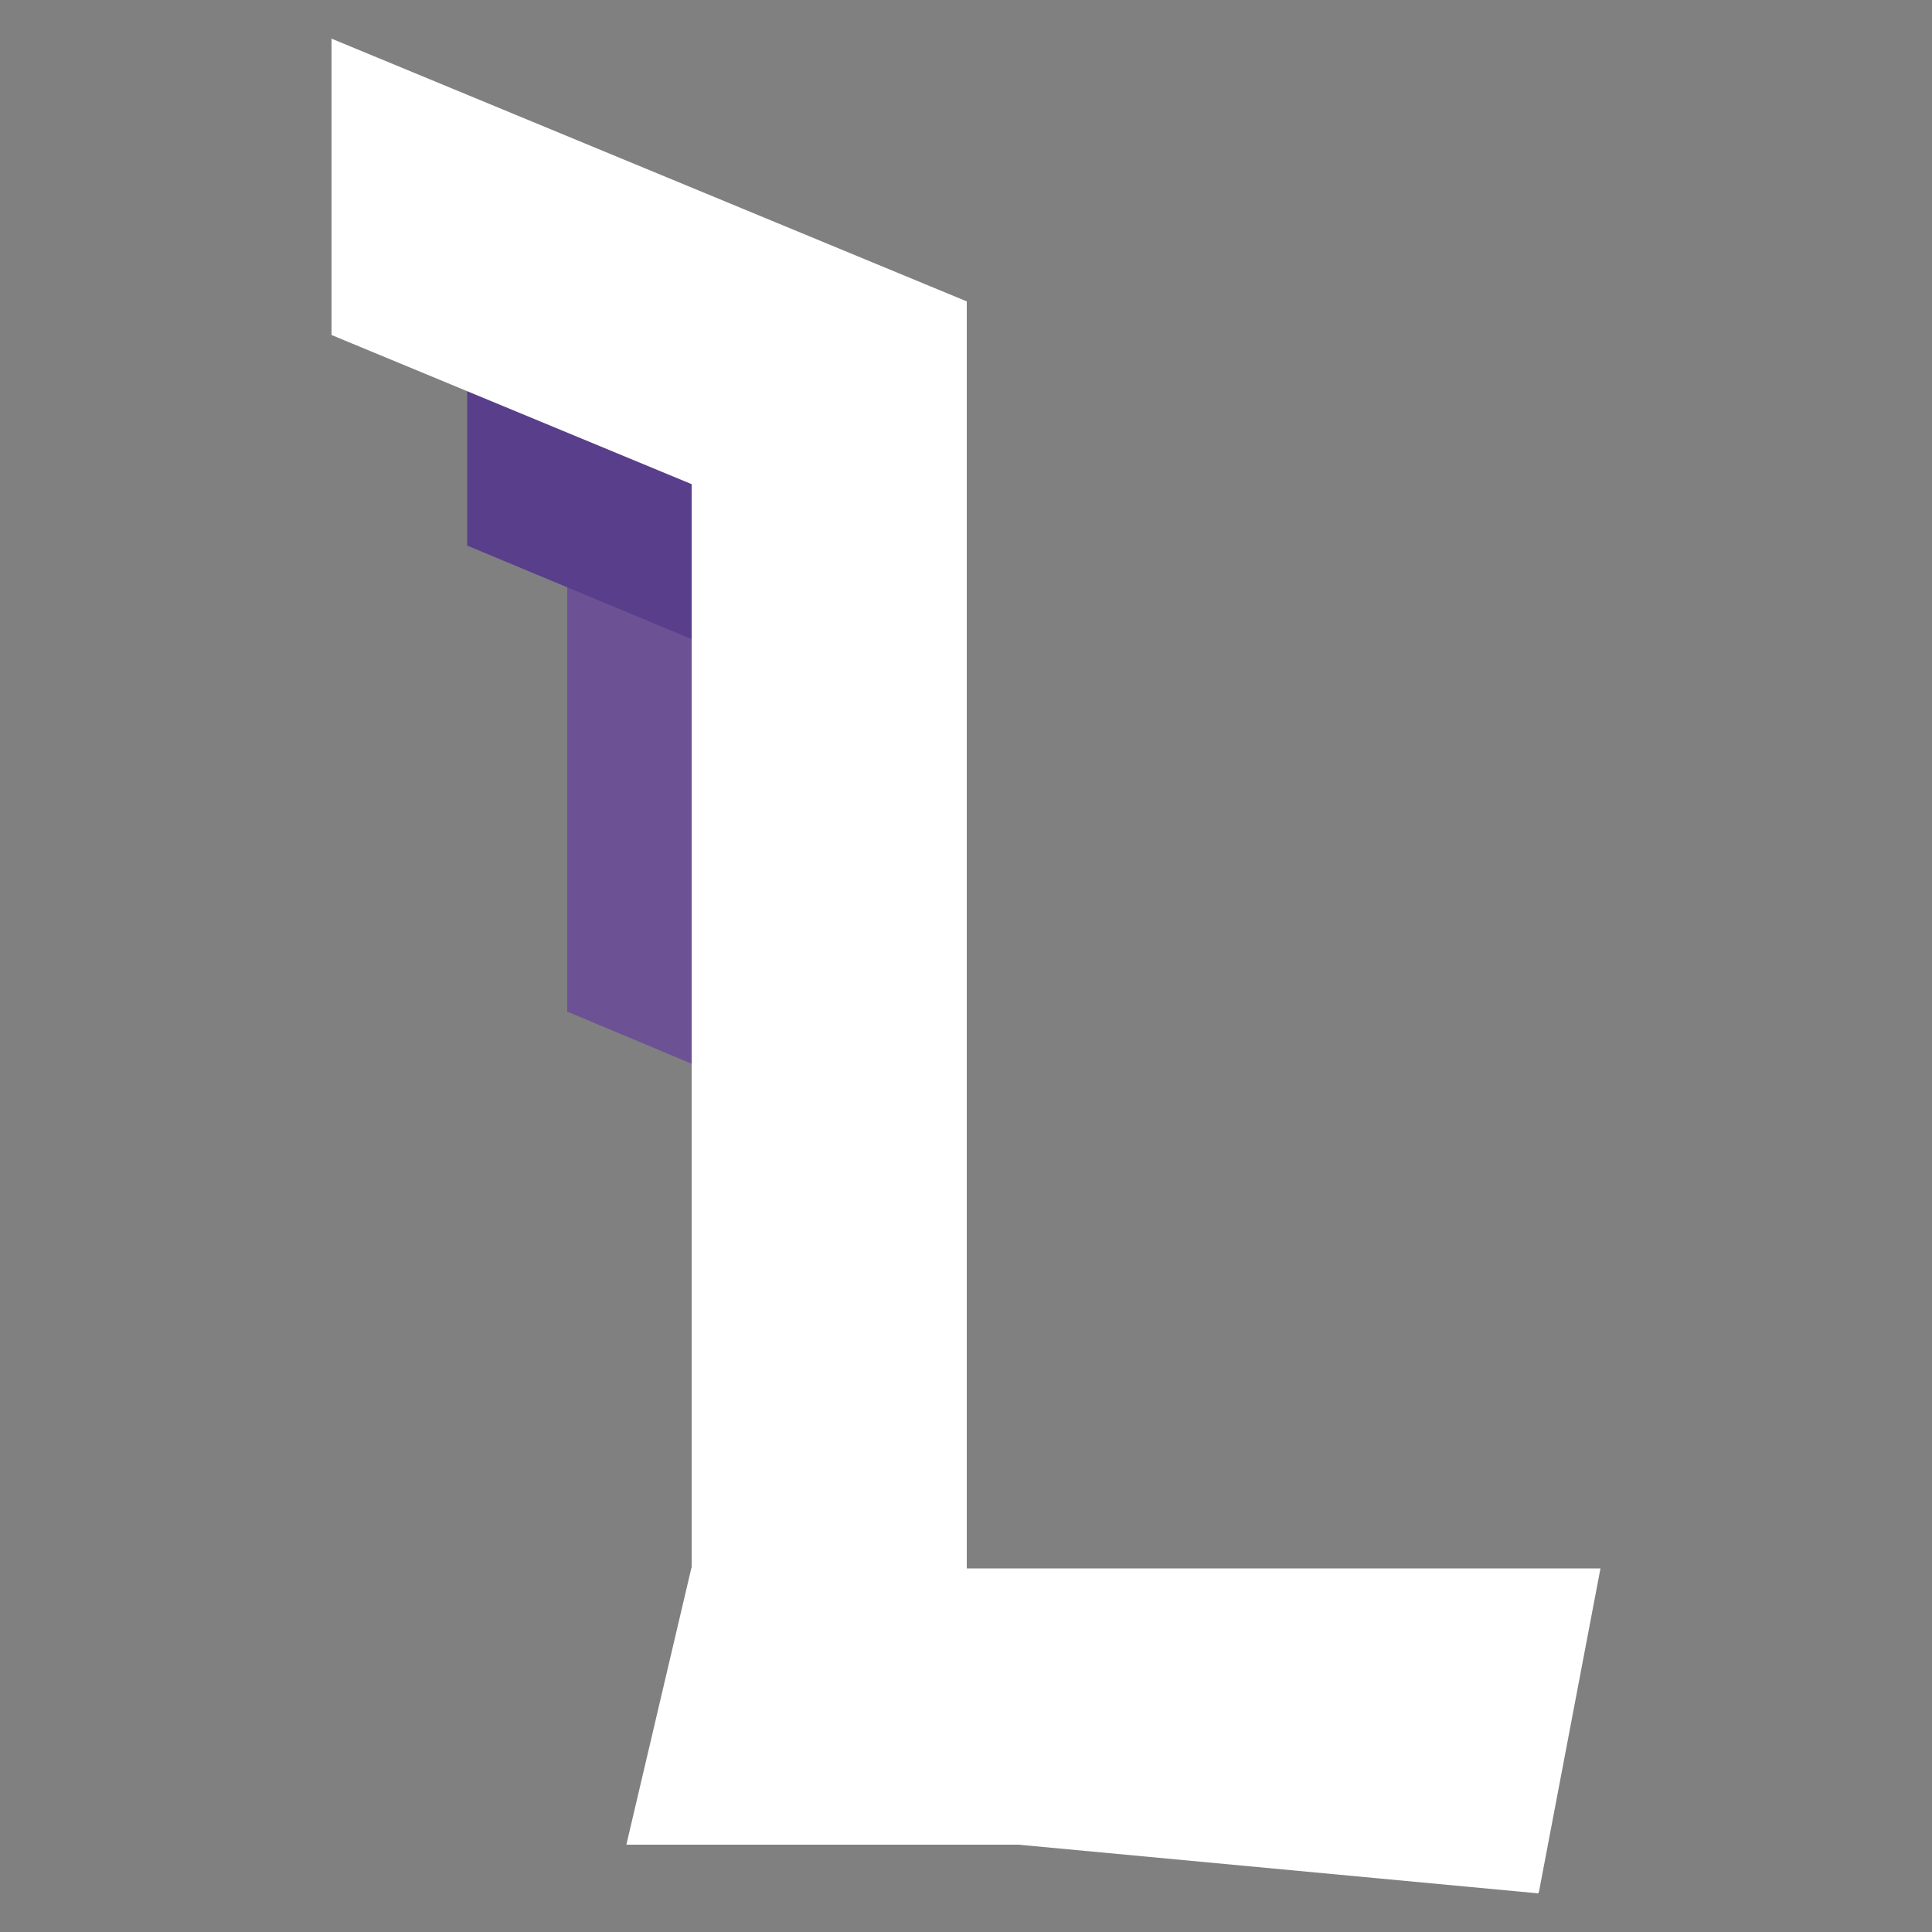 <?xml version="1.0" encoding="utf-8"?>
<svg version="1.1" xmlns="http://www.w3.org/2000/svg" xmlns:xlink="http://www.w3.org/1999/xlink" xml:space="preserve" x="0px" y="0px" viewBox="0 0 500 500">
	<rect x="0" y="0" width="500" height="500" fill="#808080" stroke="none"/>
	<polygon fill="#6C5295" points="146.8,145.7 146.8,261.8 179,275.3 179,159.2"/>
	<polygon fill="#593E8B" points="120.9,95.1 120.9,141.2 179,165.4 179,119.1"/>
	<polygon fill="#FFFFFF" points="414.2,405.9 398.3,489.5 398.1,490 263.6,477.4 162.1,477.4 178.9,405.9 179,405.6 179,125.3 85.8,86.7 85.8,10 250.2,78 250.2,405.9"/>
</svg>
